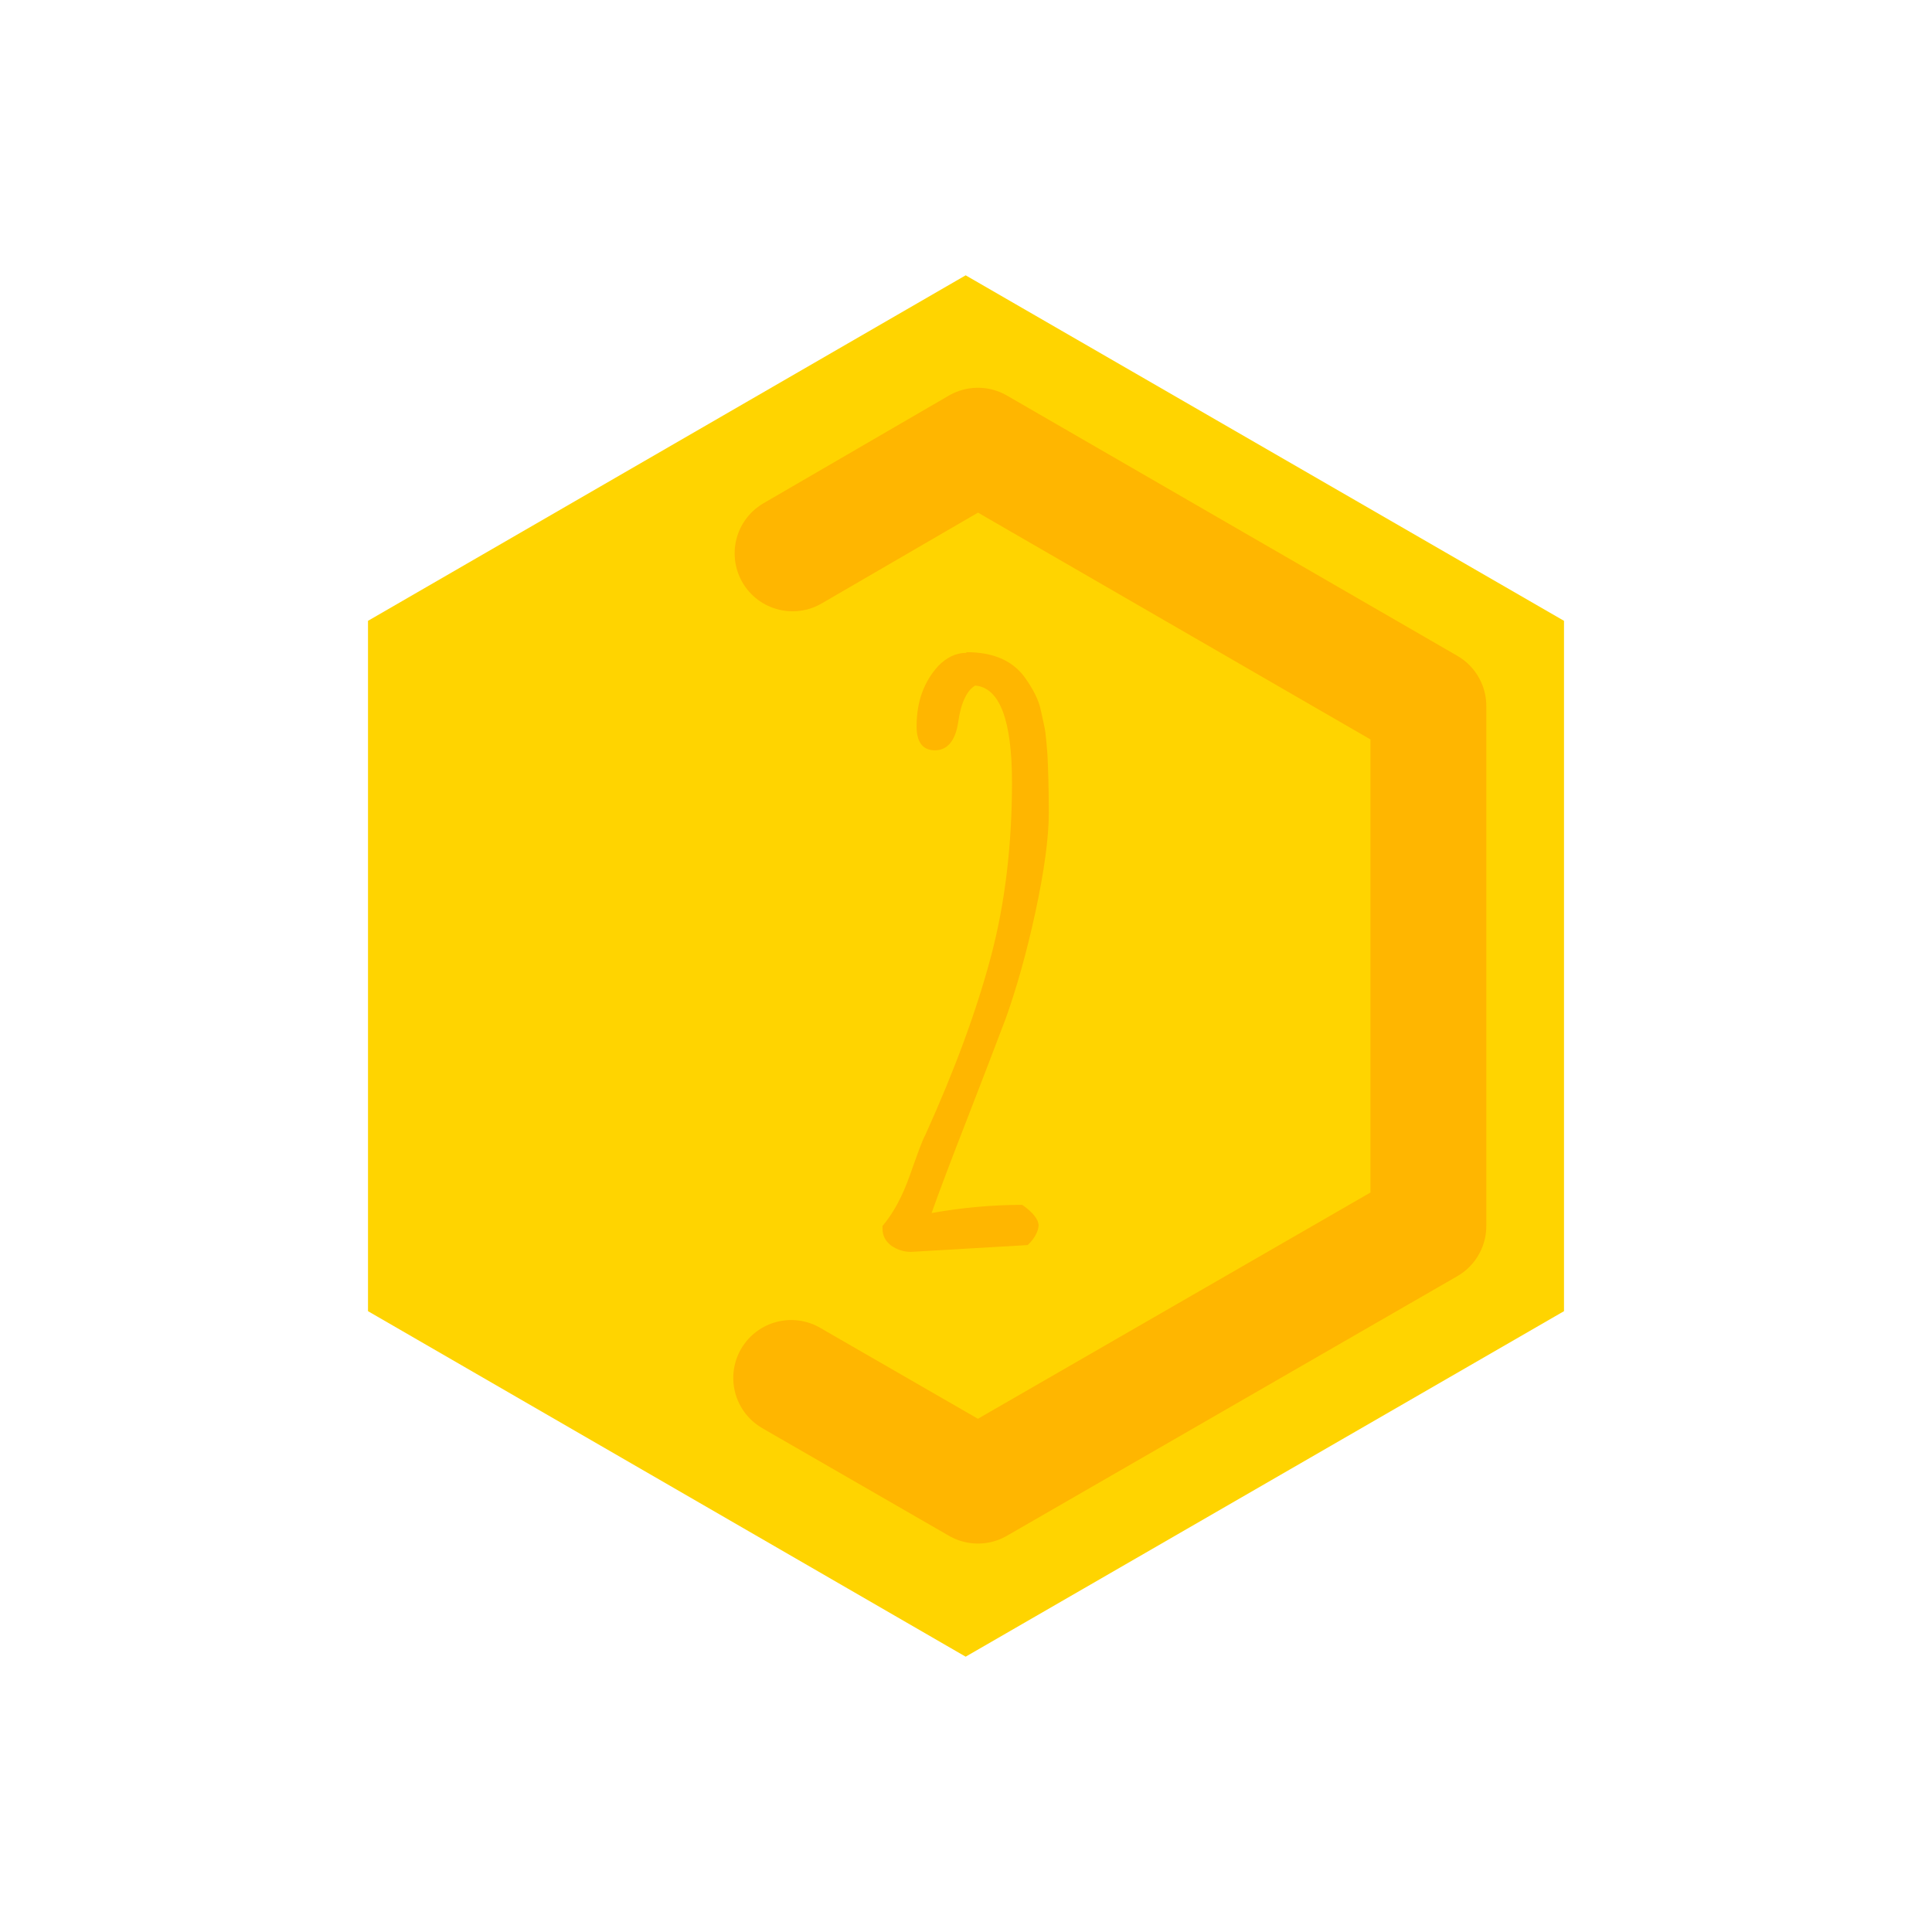 <?xml version="1.0" encoding="utf-8"?>
<!-- Generator: Adobe Illustrator 21.0.0, SVG Export Plug-In . SVG Version: 6.00 Build 0)  -->
<svg version="1.1" id="Calque_1" xmlns="http://www.w3.org/2000/svg" xmlns:xlink="http://www.w3.org/1999/xlink" x="0px" y="0px"
	 viewBox="0 0 283.5 283.5" style="enable-background:new 0 0 283.5 283.5;" xml:space="preserve">
<style type="text/css">
	.st0{fill:#FFD400;}
	.st1{fill:none;stroke:#FFB600;stroke-width:17;stroke-linecap:round;stroke-linejoin:round;stroke-miterlimit:10;}
	.st2{fill:#FFB600;}
	.st3{fill:#1D1D1B;}
	.st4{fill:url(#);}
</style>
<polygon class="st0" points="54,91.1 54,192.4 141.7,243.1 229.5,192.4 229.5,91.1 141.7,40.4 "/>
<polyline class="st1" points="116.1,202.2 118,203.3 143.5,218 209.6,179.9 209.6,103.6 143.5,65.4 116.3,81.2 "/>
<g>
	<path class="st2" d="M150.8,182.7l-17.1,1c-1.1,0-2-0.3-2.9-0.9c-0.8-0.6-1.3-1.4-1.3-2.5v-0.4c1.6-1.9,2.9-4.3,4-7.4
		c1.1-3.1,1.8-5.1,2.3-6c4.3-9.5,7.5-18.2,9.6-26.1c2.1-7.9,3.1-16.5,3.1-25.6s-1.8-13.9-5.4-14.2c-1.2,0.7-2.1,2.5-2.5,5.4
		c-0.4,2.7-1.6,4.1-3.4,4.1c-1.8,0-2.7-1.2-2.7-3.5c0-3.7,1.1-6.6,3.2-8.9c1.2-1.2,2.5-1.9,4.1-1.9v-0.1c3.9,0,6.7,1.2,8.5,3.6
		c1.3,1.8,2.1,3.4,2.4,4.8c0.3,1.4,0.6,2.6,0.7,3.4c0.1,0.8,0.2,1.9,0.3,3.2c0.1,2,0.2,4.9,0.2,8.6s-0.7,8.7-2,14.7
		c-1.3,6-2.8,11.2-4.3,15.4c-1.6,4.2-3.5,9.2-5.8,15.1c-2.3,5.9-4,10.4-5.1,13.5c4.5-0.8,9-1.2,13.3-1.2c1.6,1.1,2.4,2.2,2.4,3
		S151.8,181.8,150.8,182.7z"/>
</g>
</svg>
